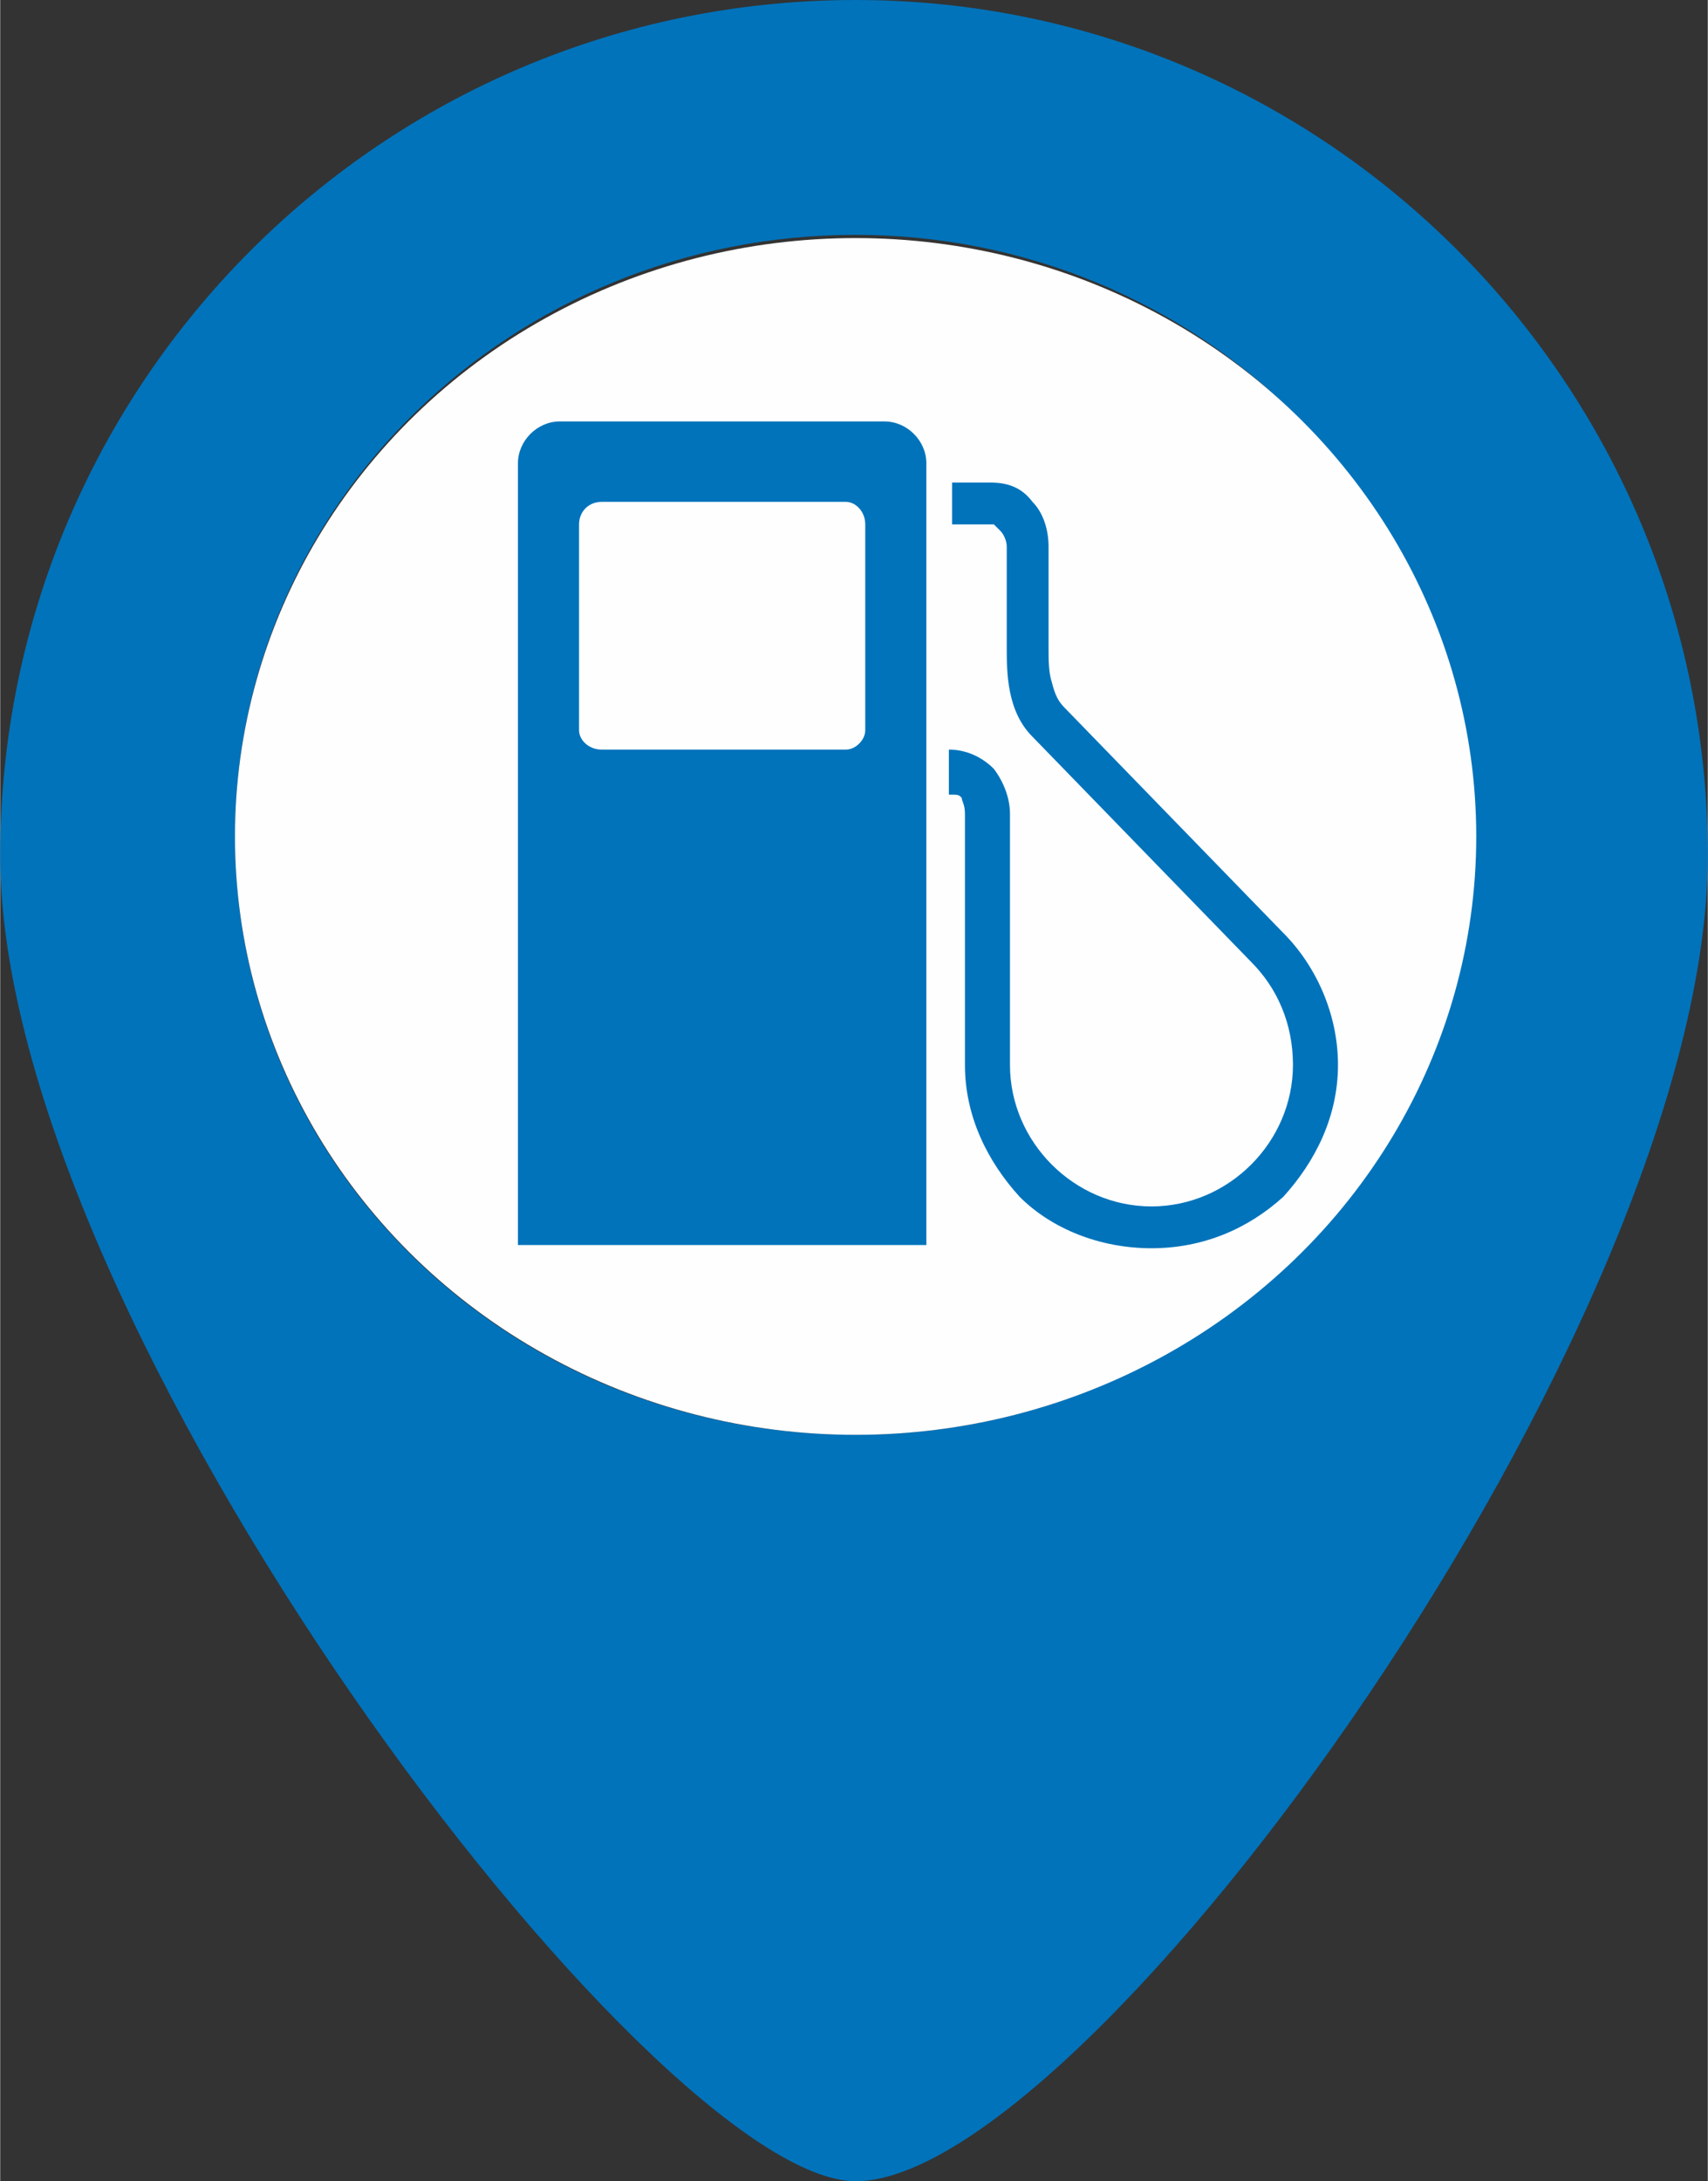 <svg xmlns="http://www.w3.org/2000/svg" width="142.507" height="181.914" version="1" viewBox="0 0 531 678" shape-rendering="geometricPrecision" text-rendering="geometricPrecision" image-rendering="optimizeQuality" fill-rule="evenodd" clip-rule="evenodd"><rect x="0" y="0" width="531" height="678" fill="#333333" stroke="none"/><defs><style>.fil1{fill:#fefefe}.fil0{fill:#0073bb;fill-rule:nonzero}</style></defs><g id="Слой_x0020_1"><path class="fil0" d="M266 446c-107 0-193-83-193-186S159 73 266 73c106 0 192 84 192 187s-86 186-192 186zm0-446C119 0 0 119 0 266c0 146 203 412 266 412 72 0 265-266 265-412C531 119 412 0 266 0z"/><ellipse class="fil1" cx="266" cy="260" rx="193" ry="186"/><path class="fil0" d="M358 388c16 0 30-6 41-16 10-11 17-25 17-41s-7-31-17-41l-68-70c-2-2-3-4-4-8-1-3-1-7-1-11v-31c0-6-2-11-5-14-3-4-7-6-13-6h-12v13h13l2 2c1 1 2 3 2 5v31c0 4 0 9 1 14s3 10 7 14l68 70c8 8 13 19 13 32 0 12-5 23-13 31s-19 13-31 13-23-5-31-13-13-19-13-31v-78c0-5-2-10-5-14-4-4-9-6-14-6v14c3 0 3 0 4 1 0 1 1 2 1 5v78c0 16 7 30 17 41 10 10 25 16 41 16zm-70-1H161V144c0-7 6-13 13-13h101c7 0 13 6 13 13v243zM180 227c0 3 3 6 7 6h76c3 0 6-3 6-6v-64c0-4-3-7-6-7h-76c-4 0-7 3-7 7v64z"/></g></svg>